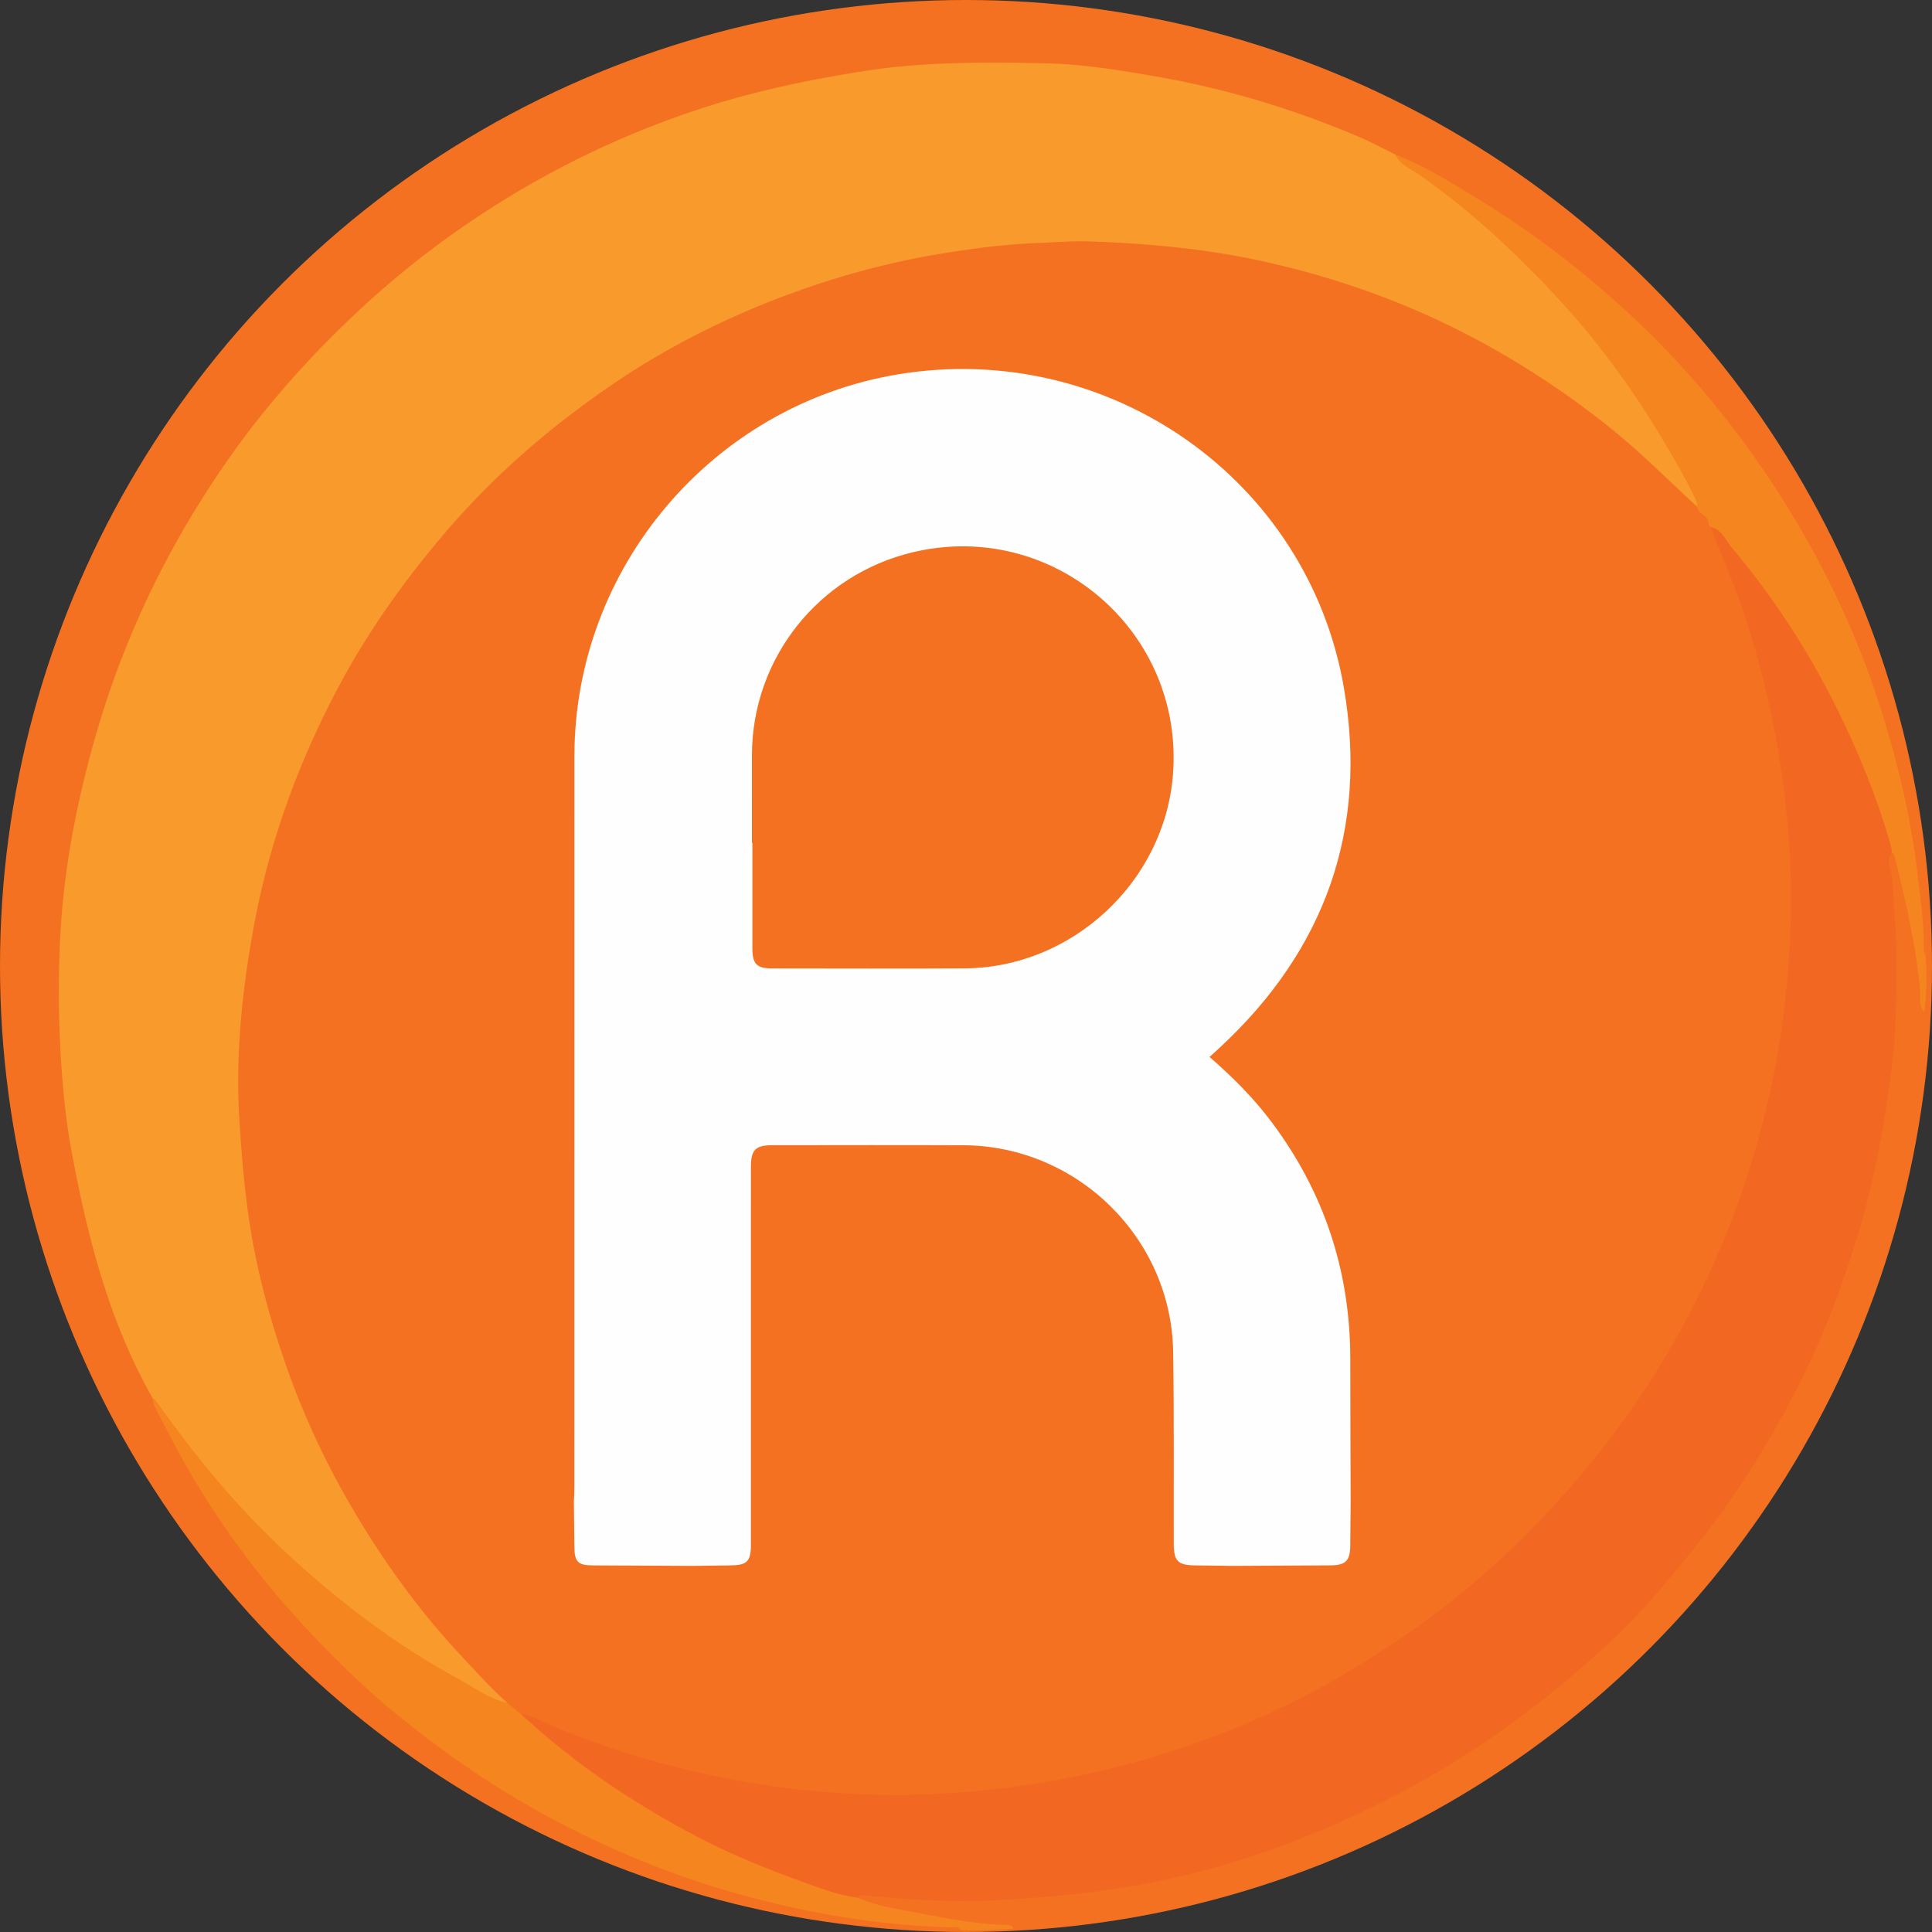 <svg width="544px" height="544px" viewBox="0 0 544 544" xmlns="http://www.w3.org/2000/svg" xmlns:xlink="http://www.w3.org/1999/xlink"><rect x="0" y="0" width="544" height="544" fill="#333333" stroke="none"/><g fill-rule="nonzero" fill="none"><circle fill="#F37121" cx="272" cy="272" r="272"/><path d="M541.806 285.027c-1.775-2.288-.98-5.122-1.258-7.608-1.309-11.737-3.782-23.213-6.693-34.62-.256-1.001-.37-2.108-1.216-2.882-.037-.426-.008-.87-.12-1.276-3.69-13.211-8.83-25.883-14.838-38.172a226.472 226.472 0 0 0-30.133-46.334c-1.698-2.021-2.712-4.996-5.8-5.687v.007l-.65-.637c.378-2.623-2.975-2.9-3.223-5.128.137-1.254-.485-2.274-1.006-3.333-2.74-5.576-5.876-10.926-9.074-16.25-8.5-14.15-18.224-27.42-29.44-39.49-11.734-12.624-24.34-24.348-38.516-34.3-2.45-1.721-5.542-2.855-6.993-5.84 8.123 3.144 15.474 7.75 22.86 12.252 15.64 9.532 30.114 20.569 43.545 33.079 18.126 16.883 33.335 36.035 46.038 57.212 10.212 17.025 18.436 34.994 24.413 53.945 4.625 14.662 8.197 29.56 10.07 44.856.921 7.517 1.99 15.003 1.914 22.599-.005.483.337.97.518 1.456.38 5.396.327 10.782-.398 16.15M241.477 534.298c5.571 2.535 11.626 3.251 17.527 4.42 8.117 1.606 16.28 3.101 24.599 3.303.812.02 1.495.155 1.691 1.09-4.921.084-9.831.713-14.762.316-.885-1.164-2.16-.712-3.285-.745-20.578-.6-40.669-4.113-60.46-9.699-17.171-4.848-33.556-11.574-49.352-19.798-15.312-7.972-29.551-17.552-43.067-28.294-10.521-8.362-20.118-17.7-29.189-27.515-13.451-14.552-25.038-30.559-34.619-47.956-2.221-4.033-4.305-8.143-6.445-12.22-.548-1.043-1.158-2.072-1.037-3.325.266.176.612.295.785.537 6.999 9.826 14.321 19.362 22.438 28.338 9.142 10.111 19.089 19.29 29.676 27.8 10.252 8.24 21.112 15.654 32.661 21.952 4.65 2.536 8.964 5.868 14.302 7.042l3.841 3.217c2.559 2.235 5.079 4.517 7.683 6.7 12.83 10.747 26.814 19.772 41.601 27.556 9.477 4.99 19.391 9.028 29.452 12.658 5.203 1.877 10.394 3.936 15.96 4.623" fill="#F5851F"/><path d="M142.94 479.544c-5.338-1.174-9.652-4.506-14.302-7.042-11.55-6.298-22.408-13.713-32.661-21.953C85.39 442.04 75.443 432.861 66.3 422.75c-8.117-8.977-15.44-18.512-22.438-28.338-.173-.242-.52-.36-.785-.537-12.372-21.708-18.443-45.542-22.942-69.794-1.585-8.54-2.43-17.275-2.98-26.03a306.474 306.474 0 0 1-.316-31.796c.534-12.97 2.26-25.874 4.974-38.62 3.278-15.396 7.687-30.43 13.54-45.049 8.12-20.276 18.69-39.194 31.495-56.865 5.642-7.787 11.79-15.167 18.286-22.273 5.276-5.773 10.785-11.266 16.523-16.588C113.382 75.99 126 66.322 139.486 57.806c19.007-12.004 39.263-21.414 60.722-28.138 13.857-4.343 28.022-7.247 42.382-9.549 17.137-2.747 34.327-2.668 51.525-2.299 11.063.238 22.04 2.043 32.96 4 19.017 3.406 37.357 9.017 55.132 16.518 3.624 1.53 7.096 3.416 10.639 5.14 1.45 2.983 4.543 4.117 6.993 5.838 14.175 9.952 26.783 21.676 38.516 34.301 11.216 12.07 20.94 25.34 29.44 39.49 3.199 5.324 6.334 10.674 9.075 16.25.52 1.058 1.142 2.08 1.006 3.332-7.864-7.23-15.382-14.819-23.707-21.567a242.116 242.116 0 0 0-39.805-26.264c-18.368-9.666-37.764-16.583-58.028-21.119-16.302-3.65-32.84-5.189-49.484-5.752-4.906-.166-9.83.256-14.738.441-8.994.341-17.876 1.495-26.695 2.926-14.344 2.327-28.358 6.08-42.055 11.058-17.698 6.435-34.474 14.732-50.036 25.243-18.131 12.245-34.592 26.448-48.791 43.266-10.671 12.64-20.242 25.982-28.13 40.477-12.043 22.134-20.644 45.536-25.117 70.417-3.22 17.911-5.038 35.85-3.85 54.103.597 9.167 1.33 18.278 2.669 27.362 1.936 13.141 5.277 25.932 9.503 38.488a227.277 227.277 0 0 0 18.744 41.464c8.919 15.407 19.18 29.806 31.363 42.833 4.304 4.602 8.497 9.295 13.22 13.48" fill="#F99A2D"/><path d="M241.477 534.298c-5.566-.687-10.757-2.746-15.96-4.623-10.061-3.63-19.975-7.669-29.452-12.658-14.787-7.784-28.771-16.809-41.601-27.556-2.604-2.183-5.124-4.465-7.683-6.7 1.444-.066 2.749.49 3.998 1.062 15.912 7.295 32.534 12.385 49.617 16.057 14.094 3.03 28.377 4.75 42.75 5.35 14.748.613 29.436-.342 44.104-2.37 14.22-1.967 28.108-5.176 41.738-9.492 19.051-6.032 37.14-14.262 54.175-24.766 15.788-9.735 30.486-20.869 43.805-33.8 7.376-7.163 14.288-14.735 20.812-22.69 10.614-12.943 19.777-26.833 27.582-41.615 10.641-20.155 18.288-41.407 23.163-63.68 3.546-16.199 5.325-32.592 5.726-49.136.318-13.04-.707-26.01-2.47-38.946-2.039-14.95-5.457-29.546-10.028-43.916-2.858-8.982-6.728-17.56-10.005-26.37 3.088.69 4.102 3.665 5.8 5.686a226.403 226.403 0 0 1 30.133 46.334c6.008 12.29 11.148 24.96 14.838 38.172.112.405.083.85.12 1.276-1.577 2.586-.014 5.217.161 7.74.473 6.814 1.162 13.608 1.126 20.455-.047 8.887.218 17.786-.674 26.645-1.881 18.711-5.135 37.151-10.775 55.142-4.524 14.43-9.943 28.503-16.906 41.917-8.491 16.355-18.342 31.844-30.102 46.114-6.81 8.264-13.604 16.544-21.442 23.827-15.615 14.51-32.383 27.483-50.914 38.192-15.371 8.882-31.44 16.146-48.161 21.898-13.121 4.514-26.606 7.806-40.367 9.911-11.721 1.793-23.47 2.78-35.324 3.352-11.903.574-23.643-.262-35.423-1.4-.843-.08-1.735-.25-2.361.588" fill="#F26822"/><path d="M211.726 237.352h.127c0 9.87-.004 19.74.001 29.61.003 4.514 1.185 5.72 5.676 5.723 18.026.007 36.053.089 54.079-.017 30.322-.178 56.315-24.406 58.667-54.544 3.149-40.377-33.69-71.95-73.113-62.657-26.613 6.271-45.379 29.848-45.435 57.098-.017 8.263-.002 16.525-.002 24.787m-50.133 185.502c.047-1.39.135-2.781.135-4.172.009-68.584.005-137.168.011-205.753.005-53 38.782-98.797 91.022-107.51 59.142-9.862 115.54 29.308 125.656 88.313 6.807 39.698-5.224 73.667-34.886 101.174-.939.87-1.89 1.726-2.962 2.705 6.433 5.57 12.339 11.48 17.382 18.196 14.86 19.784 22.247 42.06 22.253 66.803.001 13.414.065 26.83.101 40.243-.036 4.181-.058 8.361-.112 12.54-.054 4.04-1.348 5.336-5.424 5.366-9.217.067-18.435.1-27.651.149-3.537-.048-7.074-.112-10.611-.137-4.827-.036-5.998-1.214-6.01-6.122-.041-18.022.118-36.048-.168-54.069-.508-31.953-26.996-57.948-59.017-58.106-17.918-.09-35.836-.02-53.753-.015-4.828.002-6.105 1.253-6.118 6.091-.024 8.798-.007 17.596-.007 26.393.001 26.716.008 53.433.001 80.149-.001 4.557-1.128 5.637-5.719 5.678-3.537.03-7.073.09-10.61.138-9.426-.048-18.852-.1-28.277-.14-4.042-.017-5.046-1.004-5.092-5.065l-.144-12.849" fill="#FEFEFE"/></g></svg>